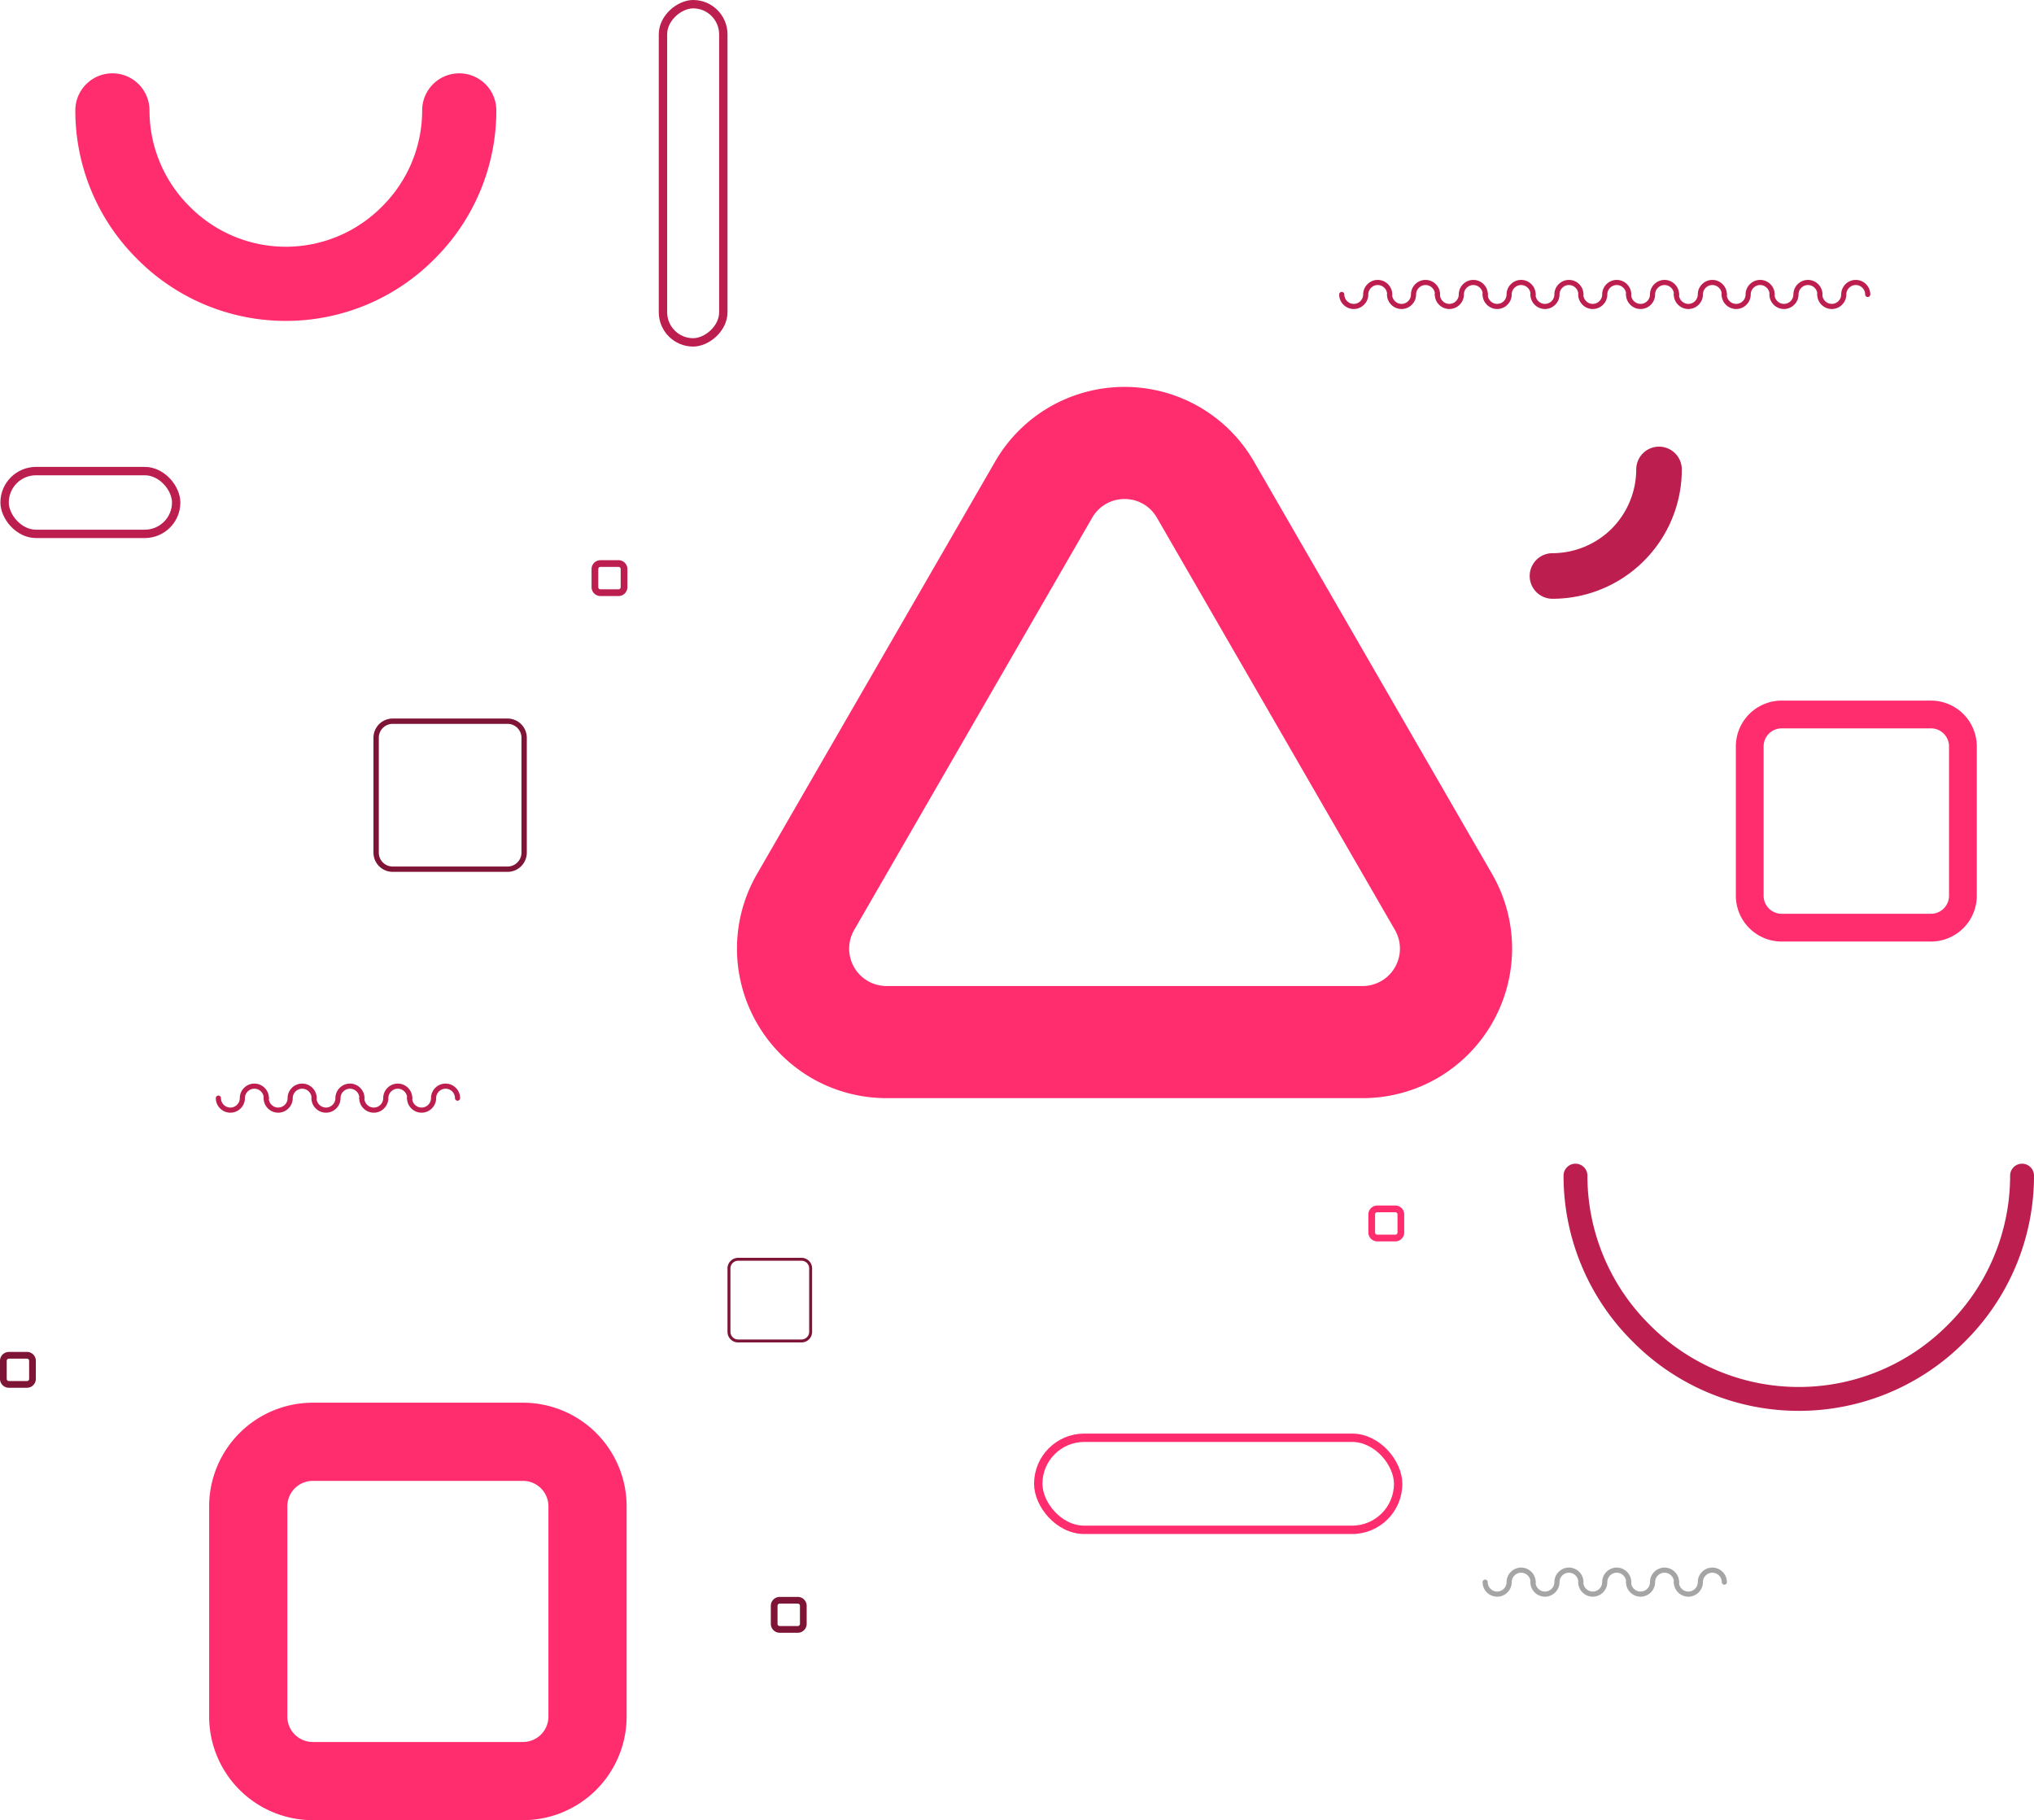 <svg xmlns="http://www.w3.org/2000/svg" width="486.045" height="434.956" viewBox="0 0 486.045 434.956"><defs><style>.a,.b,.h{fill:none;}.a{stroke:#bb1e4f;}.a,.b{stroke-width:2px;}.b{stroke:#ff2c6e;}.c{fill:#ff2c6e;}.d{fill:#bb1e4f;}.e{fill:#a5a5a5;}.f{fill:#7e1536;}.g{stroke:none;}</style></defs><g transform="translate(-8322.9 -6983.427)"><g class="a" transform="translate(8496.744 6983.427) rotate(90)"><rect class="g" width="82.817" height="16.421" rx="8.21"/><rect class="h" x="1" y="1" width="80.817" height="14.421" rx="7.21"/></g><g class="a" transform="translate(8323 7095)"><rect class="g" width="43" height="17" rx="8.5"/><rect class="h" x="1" y="1" width="41" height="15" rx="7.5"/></g><g class="b" transform="translate(8570 7326)"><rect class="g" width="88" height="24" rx="12"/><rect class="h" x="1" y="1" width="86" height="22" rx="11"/></g><path class="c" d="M-973.782,488.939a49.932,49.932,0,0,1-35.511-14.79,49.932,49.932,0,0,1-14.79-35.511,8.861,8.861,0,0,1,8.861-8.861,8.861,8.861,0,0,1,8.861,8.861,32.326,32.326,0,0,0,9.6,22.979,32.326,32.326,0,0,0,22.979,9.6,32.326,32.326,0,0,0,22.979-9.6,32.326,32.326,0,0,0,9.6-22.979,8.861,8.861,0,0,1,8.861-8.861,8.861,8.861,0,0,1,8.861,8.861,49.932,49.932,0,0,1-14.79,35.511A49.932,49.932,0,0,1-973.782,488.939Z" transform="translate(9364.983 6571.172)"/><path class="c" d="M-2487.035,336.375a8.847,8.847,0,0,1,7.734,4.466l56.875,98.509a8.931,8.931,0,0,1-7.734,13.4H-2543.91a8.931,8.931,0,0,1-7.735-13.4l56.875-98.509a8.847,8.847,0,0,1,7.734-4.466m0-26.794a35.854,35.854,0,0,0-17.34,4.475,35.709,35.709,0,0,0-13.6,13.387l-56.875,98.509a35.71,35.71,0,0,0-4.794,18.471,35.853,35.853,0,0,0,4.794,17.254,35.854,35.854,0,0,0,12.546,12.779,35.709,35.709,0,0,0,18.393,5.084h113.749a35.708,35.708,0,0,0,18.393-5.084,35.857,35.857,0,0,0,12.546-12.779,35.852,35.852,0,0,0,4.793-17.254,35.7,35.7,0,0,0-4.794-18.471l-56.874-98.509a35.709,35.709,0,0,0-13.6-13.387,35.853,35.853,0,0,0-17.34-4.475Z" transform="translate(11078.658 6766.301)"/><path class="c" d="M-3280.509,311.77a6.073,6.073,0,0,1,6.073,6.073v50.244a6.073,6.073,0,0,1-6.073,6.073h-50.244a6.073,6.073,0,0,1-6.073-6.073V317.843a6.073,6.073,0,0,1,6.073-6.073h50.244m0-18.686h-50.244a24.787,24.787,0,0,0-24.759,24.759v50.244a24.787,24.787,0,0,0,24.759,24.759h50.244a24.787,24.787,0,0,0,24.759-24.759V317.843a24.787,24.787,0,0,0-24.759-24.759Z" transform="translate(11728.388 7025.536)"/><path class="d" d="M-3349.071,294.689a.521.521,0,0,1,.521.522v4.315a.521.521,0,0,1-.521.522h-4.315a.521.521,0,0,1-.521-.522V295.21a.521.521,0,0,1,.521-.522h4.315m0-1.6h-4.315a2.129,2.129,0,0,0-2.126,2.126v4.315a2.129,2.129,0,0,0,2.126,2.126h4.315a2.129,2.129,0,0,0,2.126-2.126V295.21a2.129,2.129,0,0,0-2.126-2.126Z" transform="translate(11819.771 6824.206)"/><path class="c" d="M-3349.071,294.689a.521.521,0,0,1,.521.522v4.315a.521.521,0,0,1-.521.522h-4.315a.521.521,0,0,1-.521-.522V295.21a.521.521,0,0,1,.521-.522h4.315m0-1.6h-4.315a2.129,2.129,0,0,0-2.126,2.126v4.315a2.129,2.129,0,0,0,2.126,2.126h4.315a2.129,2.129,0,0,0,2.126-2.126V295.21a2.129,2.129,0,0,0-2.126-2.126Z" transform="translate(12005.396 6978.416)"/><path class="c" d="M-3967.38,436.56a4.313,4.313,0,0,1,4.313,4.313v35.681a4.313,4.313,0,0,1-4.313,4.313h-35.681a4.313,4.313,0,0,1-4.312-4.313V440.873a4.313,4.313,0,0,1,4.313-4.313h35.681m0-6.635h-35.681a10.96,10.96,0,0,0-10.947,10.948v35.681a10.96,10.96,0,0,0,10.947,10.948h35.681a10.96,10.96,0,0,0,10.947-10.948V440.873a10.96,10.96,0,0,0-10.947-10.948Z" transform="translate(12751.707 6720.92)"/><g transform="translate(8688.437 7090.161)"><path class="d" d="M-1418.941,466.125a5.444,5.444,0,0,1-5.444-5.444,5.444,5.444,0,0,1,5.444-5.444,20.154,20.154,0,0,0,14.153-5.862,20.154,20.154,0,0,0,5.862-14.153,5.444,5.444,0,0,1,5.444-5.444,5.444,5.444,0,0,1,5.444,5.444,30.748,30.748,0,0,1-2.353,11.826,30.75,30.75,0,0,1-6.7,10.026,30.752,30.752,0,0,1-10.026,6.7A30.747,30.747,0,0,1-1418.941,466.125Z" transform="translate(1424.385 -429.777)"/></g><g transform="translate(8696.525 7261.506)"><path class="d" d="M-937.873,1028.121a55.792,55.792,0,0,1-39.672-16.537,55.79,55.79,0,0,1-16.538-39.672,2.852,2.852,0,0,1,2.852-2.852,2.853,2.853,0,0,1,2.853,2.852,50.123,50.123,0,0,0,14.867,35.638,50.125,50.125,0,0,0,35.638,14.867,50.124,50.124,0,0,0,35.638-14.867,50.124,50.124,0,0,0,14.867-35.638,2.852,2.852,0,0,1,2.853-2.852,2.852,2.852,0,0,1,2.852,2.852,55.792,55.792,0,0,1-16.538,39.672A55.793,55.793,0,0,1-937.873,1028.121Z" transform="translate(994.083 -969.059)"/></g><g transform="translate(8642.913 7050.315)"><path class="d" d="M-3600.666,727.646a3.452,3.452,0,0,1-2.455-1.022,3.452,3.452,0,0,1-1.022-2.455.613.613,0,0,1,.613-.612.612.612,0,0,1,.613.612,2.234,2.234,0,0,0,.664,1.588,2.235,2.235,0,0,0,1.588.664,2.234,2.234,0,0,0,1.588-.664,2.234,2.234,0,0,0,.664-1.588,3.453,3.453,0,0,1,1.022-2.454,3.452,3.452,0,0,1,2.455-1.022,3.452,3.452,0,0,1,2.455,1.022,3.451,3.451,0,0,1,1.022,2.454.612.612,0,0,1-.612.613.612.612,0,0,1-.613-.613,2.234,2.234,0,0,0-.664-1.588,2.234,2.234,0,0,0-1.588-.664,2.235,2.235,0,0,0-1.588.664,2.234,2.234,0,0,0-.663,1.588,3.45,3.45,0,0,1-1.023,2.455A3.45,3.45,0,0,1-3600.666,727.646Z" transform="translate(3604.143 -720.692)"/><path class="d" d="M-3600.666,727.646a3.452,3.452,0,0,1-2.455-1.022,3.452,3.452,0,0,1-1.022-2.455.613.613,0,0,1,.613-.612.612.612,0,0,1,.613.612,2.234,2.234,0,0,0,.664,1.588,2.235,2.235,0,0,0,1.588.664,2.234,2.234,0,0,0,1.588-.664,2.234,2.234,0,0,0,.664-1.588,3.453,3.453,0,0,1,1.022-2.454,3.452,3.452,0,0,1,2.455-1.022,3.452,3.452,0,0,1,2.455,1.022,3.451,3.451,0,0,1,1.022,2.454.612.612,0,0,1-.612.613.612.612,0,0,1-.613-.613,2.234,2.234,0,0,0-.664-1.588,2.234,2.234,0,0,0-1.588-.664,2.235,2.235,0,0,0-1.588.664,2.234,2.234,0,0,0-.663,1.588,3.45,3.45,0,0,1-1.023,2.455A3.45,3.45,0,0,1-3600.666,727.646Z" transform="translate(3615.566 -720.692)"/><path class="d" d="M-3600.666,727.646a3.452,3.452,0,0,1-2.455-1.022,3.452,3.452,0,0,1-1.022-2.455.613.613,0,0,1,.613-.612.612.612,0,0,1,.613.612,2.234,2.234,0,0,0,.664,1.588,2.235,2.235,0,0,0,1.588.664,2.234,2.234,0,0,0,1.588-.664,2.234,2.234,0,0,0,.664-1.588,3.453,3.453,0,0,1,1.022-2.454,3.452,3.452,0,0,1,2.455-1.022,3.452,3.452,0,0,1,2.455,1.022,3.451,3.451,0,0,1,1.022,2.454.612.612,0,0,1-.612.613.612.612,0,0,1-.613-.613,2.234,2.234,0,0,0-.664-1.588,2.234,2.234,0,0,0-1.588-.664,2.235,2.235,0,0,0-1.588.664,2.234,2.234,0,0,0-.663,1.588,3.45,3.45,0,0,1-1.023,2.455A3.45,3.45,0,0,1-3600.666,727.646Z" transform="translate(3626.989 -720.692)"/><path class="d" d="M-3600.666,727.646a3.452,3.452,0,0,1-2.455-1.022,3.452,3.452,0,0,1-1.022-2.455.613.613,0,0,1,.613-.612.612.612,0,0,1,.613.612,2.234,2.234,0,0,0,.664,1.588,2.235,2.235,0,0,0,1.588.664,2.234,2.234,0,0,0,1.588-.664,2.234,2.234,0,0,0,.664-1.588,3.453,3.453,0,0,1,1.022-2.454,3.452,3.452,0,0,1,2.455-1.022,3.452,3.452,0,0,1,2.455,1.022,3.451,3.451,0,0,1,1.022,2.454.612.612,0,0,1-.612.613.612.612,0,0,1-.613-.613,2.234,2.234,0,0,0-.664-1.588,2.234,2.234,0,0,0-1.588-.664,2.235,2.235,0,0,0-1.588.664,2.234,2.234,0,0,0-.663,1.588,3.45,3.45,0,0,1-1.023,2.455A3.45,3.45,0,0,1-3600.666,727.646Z" transform="translate(3638.412 -720.692)"/><path class="d" d="M-3600.666,727.646a3.452,3.452,0,0,1-2.455-1.022,3.452,3.452,0,0,1-1.022-2.455.613.613,0,0,1,.613-.612.612.612,0,0,1,.613.612,2.234,2.234,0,0,0,.664,1.588,2.235,2.235,0,0,0,1.588.664,2.234,2.234,0,0,0,1.588-.664,2.234,2.234,0,0,0,.664-1.588,3.453,3.453,0,0,1,1.022-2.454,3.452,3.452,0,0,1,2.455-1.022,3.452,3.452,0,0,1,2.455,1.022,3.451,3.451,0,0,1,1.022,2.454.612.612,0,0,1-.612.613.612.612,0,0,1-.613-.613,2.234,2.234,0,0,0-.664-1.588,2.234,2.234,0,0,0-1.588-.664,2.235,2.235,0,0,0-1.588.664,2.234,2.234,0,0,0-.663,1.588,3.45,3.45,0,0,1-1.023,2.455A3.45,3.45,0,0,1-3600.666,727.646Z" transform="translate(3649.835 -720.692)"/><path class="d" d="M-3600.666,727.646a3.452,3.452,0,0,1-2.455-1.022,3.452,3.452,0,0,1-1.022-2.455.613.613,0,0,1,.613-.612.612.612,0,0,1,.613.612,2.234,2.234,0,0,0,.664,1.588,2.235,2.235,0,0,0,1.588.664,2.234,2.234,0,0,0,1.588-.664,2.234,2.234,0,0,0,.664-1.588,3.453,3.453,0,0,1,1.022-2.454,3.452,3.452,0,0,1,2.455-1.022,3.452,3.452,0,0,1,2.455,1.022,3.451,3.451,0,0,1,1.022,2.454.612.612,0,0,1-.612.613.612.612,0,0,1-.613-.613,2.234,2.234,0,0,0-.664-1.588,2.234,2.234,0,0,0-1.588-.664,2.235,2.235,0,0,0-1.588.664,2.234,2.234,0,0,0-.663,1.588,3.45,3.45,0,0,1-1.023,2.455A3.45,3.45,0,0,1-3600.666,727.646Z" transform="translate(3661.258 -720.692)"/><path class="d" d="M-3600.666,727.646a3.452,3.452,0,0,1-2.455-1.022,3.452,3.452,0,0,1-1.022-2.455.613.613,0,0,1,.613-.612.612.612,0,0,1,.613.612,2.234,2.234,0,0,0,.664,1.588,2.235,2.235,0,0,0,1.588.664,2.234,2.234,0,0,0,1.588-.664,2.234,2.234,0,0,0,.664-1.588,3.453,3.453,0,0,1,1.022-2.454,3.452,3.452,0,0,1,2.455-1.022,3.452,3.452,0,0,1,2.455,1.022,3.451,3.451,0,0,1,1.022,2.454.612.612,0,0,1-.612.613.612.612,0,0,1-.613-.613,2.234,2.234,0,0,0-.664-1.588,2.234,2.234,0,0,0-1.588-.664,2.235,2.235,0,0,0-1.588.664,2.234,2.234,0,0,0-.663,1.588,3.45,3.45,0,0,1-1.023,2.455A3.45,3.45,0,0,1-3600.666,727.646Z" transform="translate(3672.681 -720.692)"/><path class="d" d="M-3600.666,727.646a3.452,3.452,0,0,1-2.455-1.022,3.452,3.452,0,0,1-1.022-2.455.613.613,0,0,1,.613-.612.612.612,0,0,1,.613.612,2.234,2.234,0,0,0,.664,1.588,2.235,2.235,0,0,0,1.588.664,2.234,2.234,0,0,0,1.588-.664,2.234,2.234,0,0,0,.664-1.588,3.453,3.453,0,0,1,1.022-2.454,3.452,3.452,0,0,1,2.455-1.022,3.452,3.452,0,0,1,2.455,1.022,3.451,3.451,0,0,1,1.022,2.454.612.612,0,0,1-.612.613.612.612,0,0,1-.613-.613,2.234,2.234,0,0,0-.664-1.588,2.234,2.234,0,0,0-1.588-.664,2.235,2.235,0,0,0-1.588.664,2.234,2.234,0,0,0-.663,1.588,3.45,3.45,0,0,1-1.023,2.455A3.45,3.45,0,0,1-3600.666,727.646Z" transform="translate(3684.104 -720.692)"/><path class="d" d="M-3600.666,727.646a3.452,3.452,0,0,1-2.455-1.022,3.452,3.452,0,0,1-1.022-2.455.613.613,0,0,1,.613-.612.612.612,0,0,1,.613.612,2.234,2.234,0,0,0,.664,1.588,2.235,2.235,0,0,0,1.588.664,2.234,2.234,0,0,0,1.588-.664,2.234,2.234,0,0,0,.664-1.588,3.453,3.453,0,0,1,1.022-2.454,3.452,3.452,0,0,1,2.455-1.022,3.452,3.452,0,0,1,2.455,1.022,3.451,3.451,0,0,1,1.022,2.454.612.612,0,0,1-.612.613.612.612,0,0,1-.613-.613,2.234,2.234,0,0,0-.664-1.588,2.234,2.234,0,0,0-1.588-.664,2.235,2.235,0,0,0-1.588.664,2.234,2.234,0,0,0-.663,1.588,3.45,3.45,0,0,1-1.023,2.455A3.45,3.45,0,0,1-3600.666,727.646Z" transform="translate(3695.527 -720.692)"/><path class="d" d="M-3600.666,727.646a3.452,3.452,0,0,1-2.455-1.022,3.452,3.452,0,0,1-1.022-2.455.613.613,0,0,1,.613-.612.612.612,0,0,1,.613.612,2.234,2.234,0,0,0,.664,1.588,2.235,2.235,0,0,0,1.588.664,2.234,2.234,0,0,0,1.588-.664,2.234,2.234,0,0,0,.664-1.588,3.453,3.453,0,0,1,1.022-2.454,3.452,3.452,0,0,1,2.455-1.022,3.452,3.452,0,0,1,2.455,1.022,3.451,3.451,0,0,1,1.022,2.454.612.612,0,0,1-.612.613.612.612,0,0,1-.613-.613,2.234,2.234,0,0,0-.664-1.588,2.234,2.234,0,0,0-1.588-.664,2.235,2.235,0,0,0-1.588.664,2.234,2.234,0,0,0-.663,1.588,3.45,3.45,0,0,1-1.023,2.455A3.45,3.45,0,0,1-3600.666,727.646Z" transform="translate(3706.95 -720.692)"/><path class="d" d="M-3600.666,727.646a3.452,3.452,0,0,1-2.455-1.022,3.452,3.452,0,0,1-1.022-2.455.613.613,0,0,1,.613-.612.612.612,0,0,1,.613.612,2.234,2.234,0,0,0,.664,1.588,2.235,2.235,0,0,0,1.588.664,2.234,2.234,0,0,0,1.588-.664,2.234,2.234,0,0,0,.664-1.588,3.453,3.453,0,0,1,1.022-2.454,3.452,3.452,0,0,1,2.455-1.022,3.452,3.452,0,0,1,2.455,1.022,3.451,3.451,0,0,1,1.022,2.454.612.612,0,0,1-.612.613.612.612,0,0,1-.613-.613,2.234,2.234,0,0,0-.664-1.588,2.234,2.234,0,0,0-1.588-.664,2.235,2.235,0,0,0-1.588.664,2.234,2.234,0,0,0-.663,1.588,3.45,3.45,0,0,1-1.023,2.455A3.45,3.45,0,0,1-3600.666,727.646Z" transform="translate(3718.373 -720.692)"/></g><g transform="translate(8374.473 7242.364)"><path class="d" d="M-3600.666,727.646a3.452,3.452,0,0,1-2.455-1.022,3.452,3.452,0,0,1-1.022-2.455.613.613,0,0,1,.613-.612.612.612,0,0,1,.613.612,2.234,2.234,0,0,0,.664,1.588,2.235,2.235,0,0,0,1.588.664,2.234,2.234,0,0,0,1.588-.664,2.234,2.234,0,0,0,.664-1.588,3.453,3.453,0,0,1,1.022-2.454,3.452,3.452,0,0,1,2.455-1.022,3.452,3.452,0,0,1,2.455,1.022,3.451,3.451,0,0,1,1.022,2.454.612.612,0,0,1-.612.613.612.612,0,0,1-.613-.613,2.234,2.234,0,0,0-.664-1.588,2.234,2.234,0,0,0-1.588-.664,2.235,2.235,0,0,0-1.588.664,2.234,2.234,0,0,0-.663,1.588,3.45,3.45,0,0,1-1.023,2.455A3.45,3.45,0,0,1-3600.666,727.646Z" transform="translate(3604.143 -720.692)"/><path class="d" d="M-3600.666,727.646a3.452,3.452,0,0,1-2.455-1.022,3.452,3.452,0,0,1-1.022-2.455.613.613,0,0,1,.613-.612.612.612,0,0,1,.613.612,2.234,2.234,0,0,0,.664,1.588,2.235,2.235,0,0,0,1.588.664,2.234,2.234,0,0,0,1.588-.664,2.234,2.234,0,0,0,.664-1.588,3.453,3.453,0,0,1,1.022-2.454,3.452,3.452,0,0,1,2.455-1.022,3.452,3.452,0,0,1,2.455,1.022,3.451,3.451,0,0,1,1.022,2.454.612.612,0,0,1-.612.613.612.612,0,0,1-.613-.613,2.234,2.234,0,0,0-.664-1.588,2.234,2.234,0,0,0-1.588-.664,2.235,2.235,0,0,0-1.588.664,2.234,2.234,0,0,0-.663,1.588,3.45,3.45,0,0,1-1.023,2.455A3.45,3.45,0,0,1-3600.666,727.646Z" transform="translate(3615.566 -720.692)"/><path class="d" d="M-3600.666,727.646a3.452,3.452,0,0,1-2.455-1.022,3.452,3.452,0,0,1-1.022-2.455.613.613,0,0,1,.613-.612.612.612,0,0,1,.613.612,2.234,2.234,0,0,0,.664,1.588,2.235,2.235,0,0,0,1.588.664,2.234,2.234,0,0,0,1.588-.664,2.234,2.234,0,0,0,.664-1.588,3.453,3.453,0,0,1,1.022-2.454,3.452,3.452,0,0,1,2.455-1.022,3.452,3.452,0,0,1,2.455,1.022,3.451,3.451,0,0,1,1.022,2.454.612.612,0,0,1-.612.613.612.612,0,0,1-.613-.613,2.234,2.234,0,0,0-.664-1.588,2.234,2.234,0,0,0-1.588-.664,2.235,2.235,0,0,0-1.588.664,2.234,2.234,0,0,0-.663,1.588,3.45,3.45,0,0,1-1.023,2.455A3.45,3.45,0,0,1-3600.666,727.646Z" transform="translate(3626.989 -720.692)"/><path class="d" d="M-3600.666,727.646a3.452,3.452,0,0,1-2.455-1.022,3.452,3.452,0,0,1-1.022-2.455.613.613,0,0,1,.613-.612.612.612,0,0,1,.613.612,2.234,2.234,0,0,0,.664,1.588,2.235,2.235,0,0,0,1.588.664,2.234,2.234,0,0,0,1.588-.664,2.234,2.234,0,0,0,.664-1.588,3.453,3.453,0,0,1,1.022-2.454,3.452,3.452,0,0,1,2.455-1.022,3.452,3.452,0,0,1,2.455,1.022,3.451,3.451,0,0,1,1.022,2.454.612.612,0,0,1-.612.613.612.612,0,0,1-.613-.613,2.234,2.234,0,0,0-.664-1.588,2.234,2.234,0,0,0-1.588-.664,2.235,2.235,0,0,0-1.588.664,2.234,2.234,0,0,0-.663,1.588,3.45,3.45,0,0,1-1.023,2.455A3.45,3.45,0,0,1-3600.666,727.646Z" transform="translate(3638.412 -720.692)"/><path class="d" d="M-3600.666,727.646a3.452,3.452,0,0,1-2.455-1.022,3.452,3.452,0,0,1-1.022-2.455.613.613,0,0,1,.613-.612.612.612,0,0,1,.613.612,2.234,2.234,0,0,0,.664,1.588,2.235,2.235,0,0,0,1.588.664,2.234,2.234,0,0,0,1.588-.664,2.234,2.234,0,0,0,.664-1.588,3.453,3.453,0,0,1,1.022-2.454,3.452,3.452,0,0,1,2.455-1.022,3.452,3.452,0,0,1,2.455,1.022,3.451,3.451,0,0,1,1.022,2.454.612.612,0,0,1-.612.613.612.612,0,0,1-.613-.613,2.234,2.234,0,0,0-.664-1.588,2.234,2.234,0,0,0-1.588-.664,2.235,2.235,0,0,0-1.588.664,2.234,2.234,0,0,0-.663,1.588,3.45,3.45,0,0,1-1.023,2.455A3.45,3.45,0,0,1-3600.666,727.646Z" transform="translate(3649.835 -720.692)"/></g><g transform="translate(8677.182 7358.022)"><path class="e" d="M-3600.666,727.646a3.452,3.452,0,0,1-2.455-1.022,3.452,3.452,0,0,1-1.022-2.455.613.613,0,0,1,.613-.612.612.612,0,0,1,.613.612,2.234,2.234,0,0,0,.664,1.588,2.235,2.235,0,0,0,1.588.664,2.234,2.234,0,0,0,1.588-.664,2.234,2.234,0,0,0,.664-1.588,3.453,3.453,0,0,1,1.022-2.454,3.452,3.452,0,0,1,2.455-1.022,3.452,3.452,0,0,1,2.455,1.022,3.451,3.451,0,0,1,1.022,2.454.612.612,0,0,1-.612.613.612.612,0,0,1-.613-.613,2.234,2.234,0,0,0-.664-1.588,2.234,2.234,0,0,0-1.588-.664,2.235,2.235,0,0,0-1.588.664,2.234,2.234,0,0,0-.663,1.588,3.45,3.45,0,0,1-1.023,2.455A3.45,3.45,0,0,1-3600.666,727.646Z" transform="translate(3604.143 -720.692)"/><path class="e" d="M-3600.666,727.646a3.452,3.452,0,0,1-2.455-1.022,3.452,3.452,0,0,1-1.022-2.455.613.613,0,0,1,.613-.612.612.612,0,0,1,.613.612,2.234,2.234,0,0,0,.664,1.588,2.235,2.235,0,0,0,1.588.664,2.234,2.234,0,0,0,1.588-.664,2.234,2.234,0,0,0,.664-1.588,3.453,3.453,0,0,1,1.022-2.454,3.452,3.452,0,0,1,2.455-1.022,3.452,3.452,0,0,1,2.455,1.022,3.451,3.451,0,0,1,1.022,2.454.612.612,0,0,1-.612.613.612.612,0,0,1-.613-.613,2.234,2.234,0,0,0-.664-1.588,2.234,2.234,0,0,0-1.588-.664,2.235,2.235,0,0,0-1.588.664,2.234,2.234,0,0,0-.663,1.588,3.45,3.45,0,0,1-1.023,2.455A3.45,3.45,0,0,1-3600.666,727.646Z" transform="translate(3615.566 -720.692)"/><path class="e" d="M-3600.666,727.646a3.452,3.452,0,0,1-2.455-1.022,3.452,3.452,0,0,1-1.022-2.455.613.613,0,0,1,.613-.612.612.612,0,0,1,.613.612,2.234,2.234,0,0,0,.664,1.588,2.235,2.235,0,0,0,1.588.664,2.234,2.234,0,0,0,1.588-.664,2.234,2.234,0,0,0,.664-1.588,3.453,3.453,0,0,1,1.022-2.454,3.452,3.452,0,0,1,2.455-1.022,3.452,3.452,0,0,1,2.455,1.022,3.451,3.451,0,0,1,1.022,2.454.612.612,0,0,1-.612.613.612.612,0,0,1-.613-.613,2.234,2.234,0,0,0-.664-1.588,2.234,2.234,0,0,0-1.588-.664,2.235,2.235,0,0,0-1.588.664,2.234,2.234,0,0,0-.663,1.588,3.45,3.45,0,0,1-1.023,2.455A3.45,3.45,0,0,1-3600.666,727.646Z" transform="translate(3626.989 -720.692)"/><path class="e" d="M-3600.666,727.646a3.452,3.452,0,0,1-2.455-1.022,3.452,3.452,0,0,1-1.022-2.455.613.613,0,0,1,.613-.612.612.612,0,0,1,.613.612,2.234,2.234,0,0,0,.664,1.588,2.235,2.235,0,0,0,1.588.664,2.234,2.234,0,0,0,1.588-.664,2.234,2.234,0,0,0,.664-1.588,3.453,3.453,0,0,1,1.022-2.454,3.452,3.452,0,0,1,2.455-1.022,3.452,3.452,0,0,1,2.455,1.022,3.451,3.451,0,0,1,1.022,2.454.612.612,0,0,1-.612.613.612.612,0,0,1-.613-.613,2.234,2.234,0,0,0-.664-1.588,2.234,2.234,0,0,0-1.588-.664,2.235,2.235,0,0,0-1.588.664,2.234,2.234,0,0,0-.663,1.588,3.45,3.45,0,0,1-1.023,2.455A3.45,3.45,0,0,1-3600.666,727.646Z" transform="translate(3638.412 -720.692)"/><path class="e" d="M-3600.666,727.646a3.452,3.452,0,0,1-2.455-1.022,3.452,3.452,0,0,1-1.022-2.455.613.613,0,0,1,.613-.612.612.612,0,0,1,.613.612,2.234,2.234,0,0,0,.664,1.588,2.235,2.235,0,0,0,1.588.664,2.234,2.234,0,0,0,1.588-.664,2.234,2.234,0,0,0,.664-1.588,3.453,3.453,0,0,1,1.022-2.454,3.452,3.452,0,0,1,2.455-1.022,3.452,3.452,0,0,1,2.455,1.022,3.451,3.451,0,0,1,1.022,2.454.612.612,0,0,1-.612.613.612.612,0,0,1-.613-.613,2.234,2.234,0,0,0-.664-1.588,2.234,2.234,0,0,0-1.588-.664,2.235,2.235,0,0,0-1.588.664,2.234,2.234,0,0,0-.663,1.588,3.45,3.45,0,0,1-1.023,2.455A3.45,3.45,0,0,1-3600.666,727.646Z" transform="translate(3649.835 -720.692)"/></g><path class="f" d="M-3349.071,294.689a.521.521,0,0,1,.521.522v4.315a.521.521,0,0,1-.521.522h-4.315a.521.521,0,0,1-.521-.522V295.21a.521.521,0,0,1,.521-.522h4.315m0-1.6h-4.315a2.129,2.129,0,0,0-2.126,2.126v4.315a2.129,2.129,0,0,0,2.126,2.126h4.315a2.129,2.129,0,0,0,2.126-2.126V295.21a2.129,2.129,0,0,0-2.126-2.126Z" transform="translate(11678.412 7013.4)"/><path class="f" d="M-3349.071,294.689a.521.521,0,0,1,.521.522v4.315a.521.521,0,0,1-.521.522h-4.315a.521.521,0,0,1-.521-.522V295.21a.521.521,0,0,1,.521-.522h4.315m0-1.6h-4.315a2.129,2.129,0,0,0-2.126,2.126v4.315a2.129,2.129,0,0,0,2.126,2.126h4.315a2.129,2.129,0,0,0,2.126-2.126V295.21a2.129,2.129,0,0,0-2.126-2.126Z" transform="translate(11862.607 7071.942)"/><path class="f" d="M-4600.937,477.93a3.318,3.318,0,0,1,3.318,3.318V508.7a3.318,3.318,0,0,1-3.318,3.318h-27.453a3.318,3.318,0,0,1-3.318-3.318V481.248a3.318,3.318,0,0,1,3.318-3.318h27.453m0-1.276h-27.453a4.6,4.6,0,0,0-4.594,4.594V508.7a4.6,4.6,0,0,0,4.594,4.594h27.453a4.6,4.6,0,0,0,4.594-4.594V481.248a4.6,4.6,0,0,0-4.594-4.594Z" transform="translate(13045.127 6678.475)"/><path class="f" d="M-4615.3,477.358a1.831,1.831,0,0,1,1.832,1.831v15.15a1.831,1.831,0,0,1-1.832,1.831h-15.15a1.831,1.831,0,0,1-1.831-1.831V479.19a1.831,1.831,0,0,1,1.831-1.831h15.15m0-.7h-15.15a2.538,2.538,0,0,0-2.536,2.536v15.15a2.538,2.538,0,0,0,2.536,2.536h15.15a2.538,2.538,0,0,0,2.536-2.536V479.19a2.538,2.538,0,0,0-2.536-2.536Z" transform="translate(13129.729 6807.341)"/></g></svg>